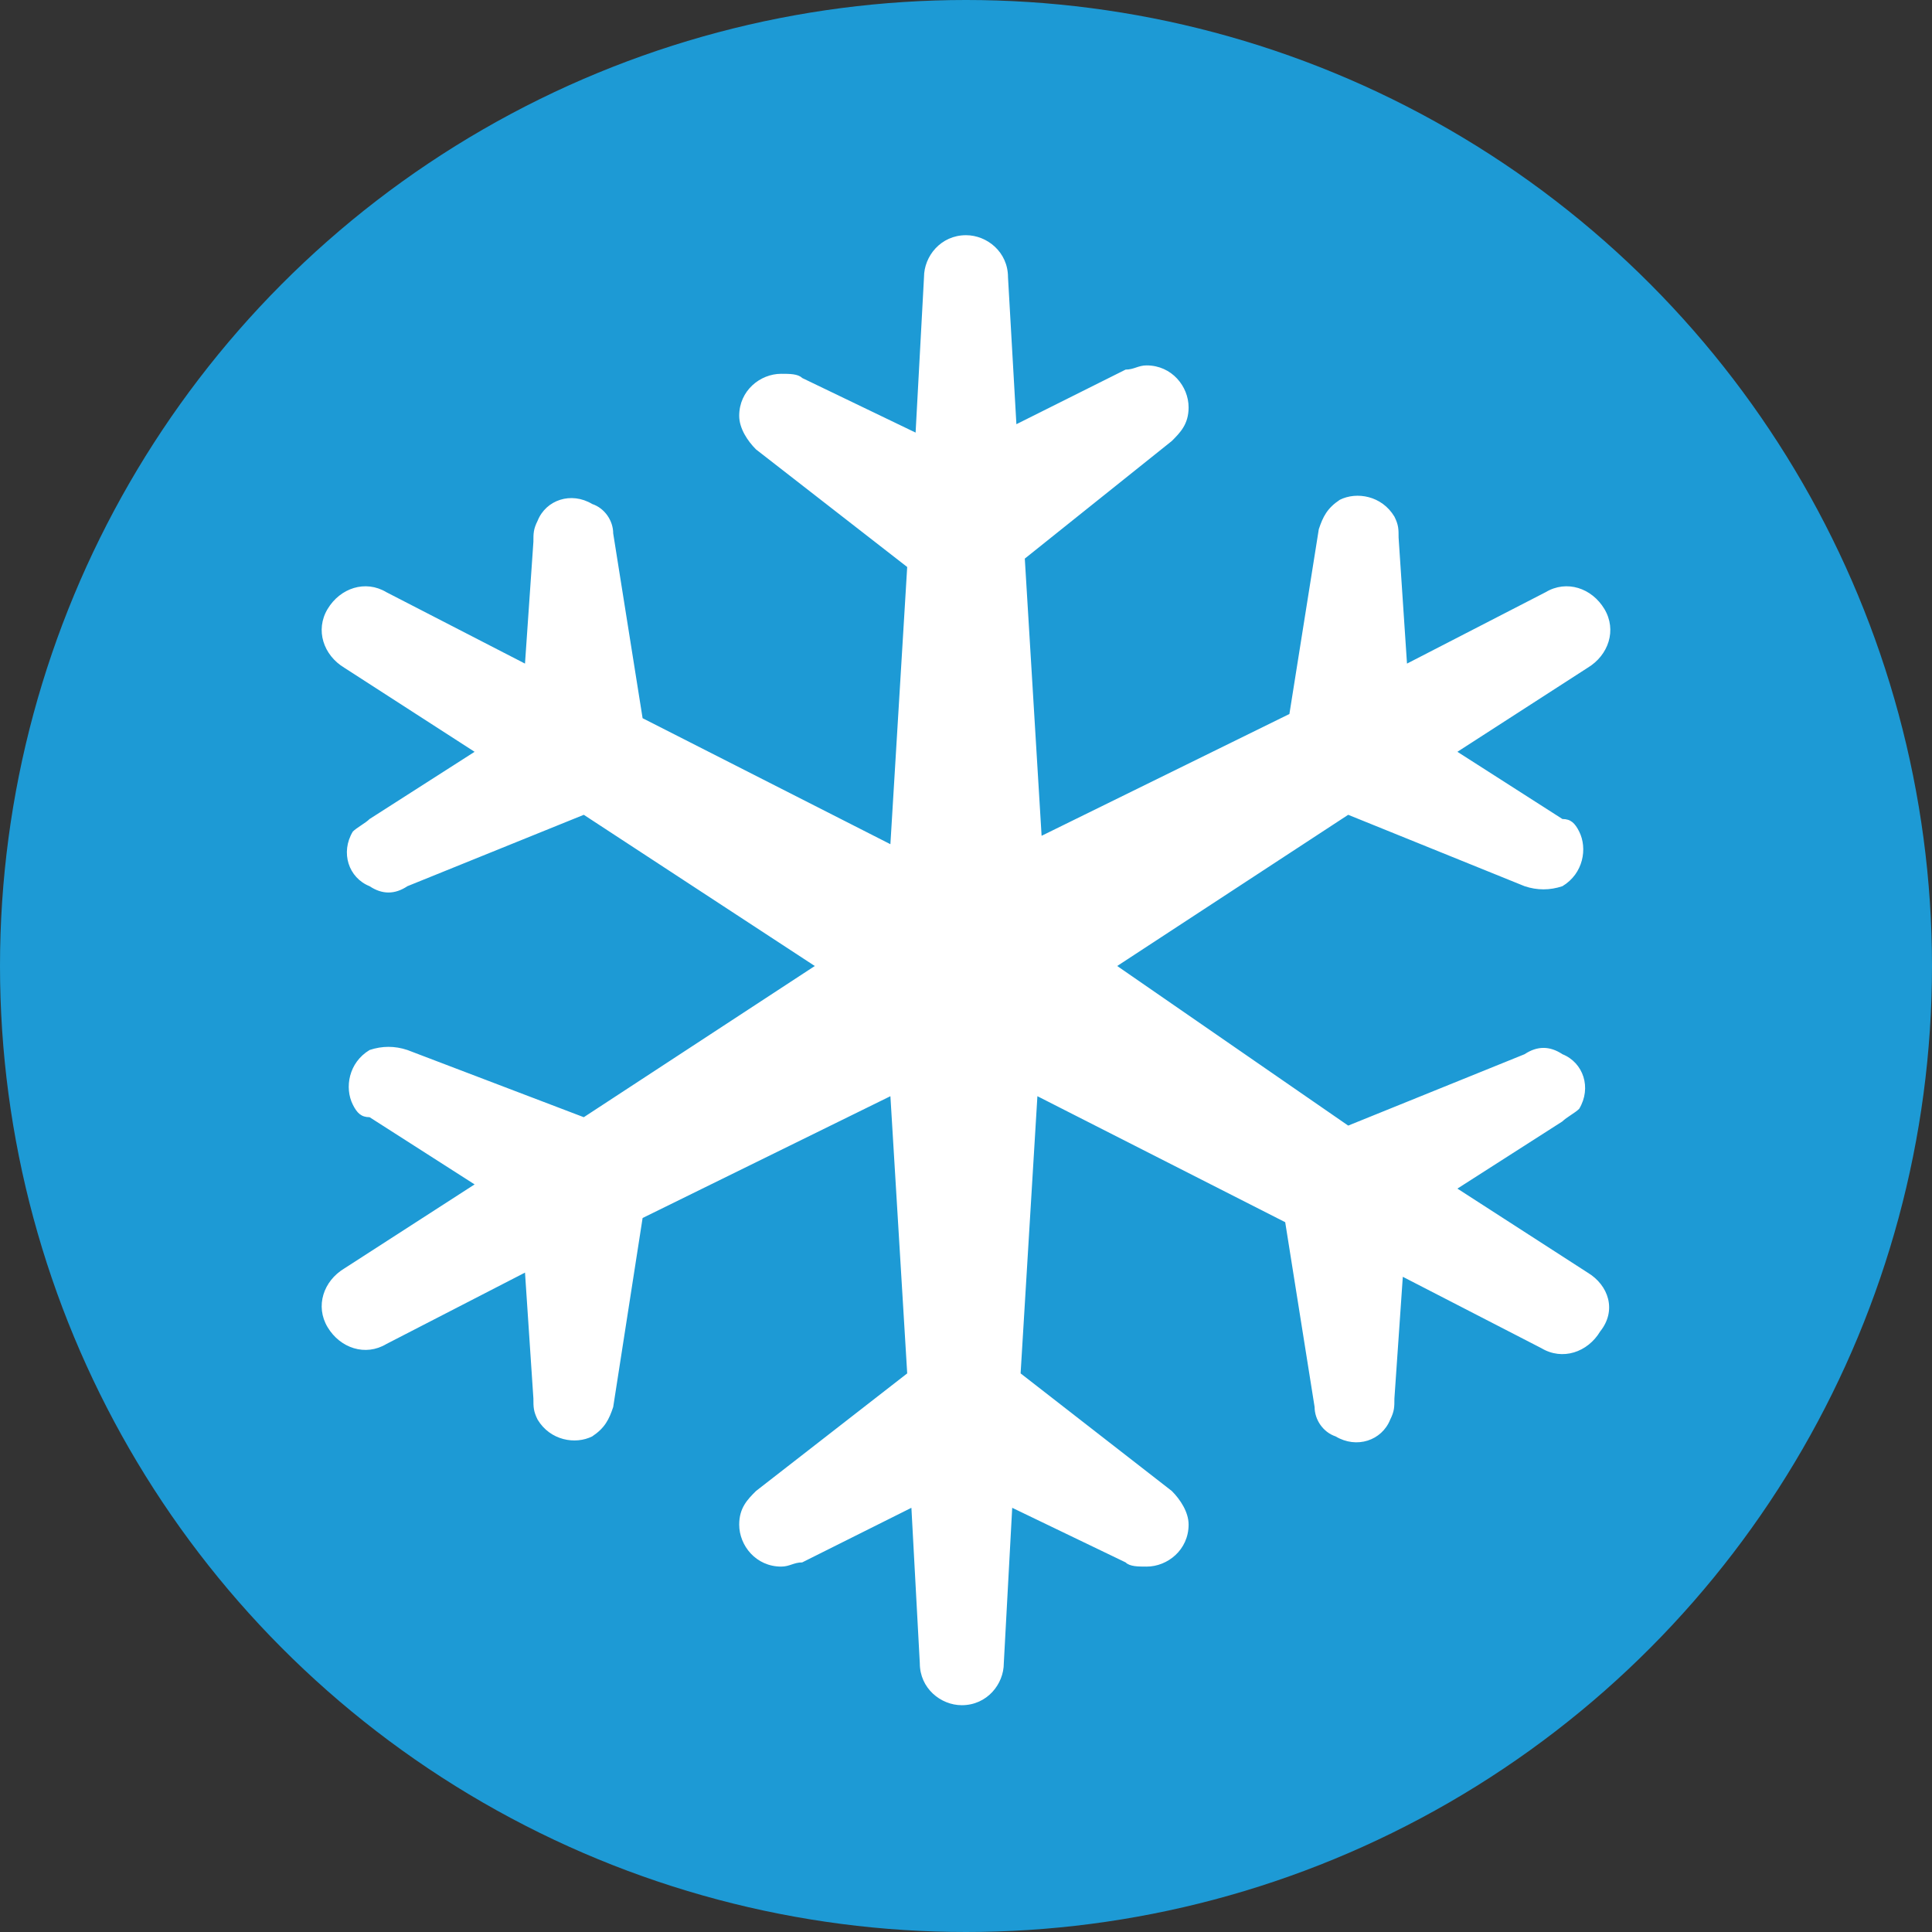 <?xml version="1.0" encoding="utf-8"?>
<!-- Generator: Adobe Illustrator 18.0.0, SVG Export Plug-In . SVG Version: 6.00 Build 0)  -->
<!DOCTYPE svg PUBLIC "-//W3C//DTD SVG 1.1//EN" "http://www.w3.org/Graphics/SVG/1.1/DTD/svg11.dtd">
<svg version="1.1" id="Layer_1" xmlns="http://www.w3.org/2000/svg" xmlns:xlink="http://www.w3.org/1999/xlink" x="0px" y="0px"
	 width="46px" height="46px" viewBox="0 0 46 46" style="enable-background:new 0 0 46 46;" xml:space="preserve">
<rect x="0" y="0" width="46" height="46" fill="#333333" stroke="none"/>
<style type="text/css">
	.st0{fill:#1D9AD5;}
	.st1{fill:#FFFFFF;}
</style>
<g>
	<g>
		<circle class="st0" cx="23" cy="23" r="23"/>
	</g>
	<g>
		<g>
			<path class="st1" d="M37.8,30.3l-3.1-2l2.5-1.6c0.1-0.1,0.3-0.2,0.4-0.3c0.3-0.5,0.1-1.1-0.4-1.3c-0.3-0.2-0.6-0.2-0.9,0
				l-4.2,1.7L26.6,23l5.5-3.6l4.2,1.7c0.3,0.1,0.6,0.1,0.9,0c0.5-0.3,0.6-0.9,0.4-1.3c-0.1-0.2-0.2-0.3-0.4-0.3l-2.5-1.6l3.1-2
				c0.5-0.3,0.7-0.9,0.4-1.4c-0.3-0.5-0.9-0.7-1.4-0.4l-3.3,1.7l-0.2-3c0-0.2,0-0.3-0.1-0.5c-0.3-0.5-0.9-0.6-1.3-0.4
				c-0.3,0.2-0.4,0.4-0.5,0.7L30.7,17l-5.9,2.9l-0.4-6.6l3.5-2.8c0.2-0.2,0.4-0.4,0.4-0.8c0-0.5-0.4-1-1-1c-0.2,0-0.3,0.1-0.5,0.1
				l-2.6,1.3L24,6.6c0-0.6-0.5-1-1-1c-0.6,0-1,0.5-1,1l-0.2,3.7l-2.7-1.3c-0.1-0.1-0.3-0.1-0.5-0.1c-0.5,0-1,0.4-1,1
				c0,0.3,0.2,0.6,0.4,0.8l3.6,2.8l-0.4,6.6l-5.9-3l-0.7-4.4c0-0.3-0.2-0.6-0.5-0.7c-0.5-0.3-1.1-0.1-1.3,0.4
				c-0.1,0.2-0.1,0.3-0.1,0.5l-0.2,2.9l-3.3-1.7c-0.5-0.3-1.1-0.1-1.4,0.4c-0.3,0.5-0.1,1.1,0.4,1.4l3.1,2l-2.5,1.6
				c-0.1,0.1-0.3,0.2-0.4,0.3c-0.3,0.5-0.1,1.1,0.4,1.3c0.3,0.2,0.6,0.2,0.9,0l4.2-1.7l5.5,3.6l-5.5,3.6L9.7,25
				c-0.3-0.1-0.6-0.1-0.9,0c-0.5,0.3-0.6,0.9-0.4,1.3c0.1,0.2,0.2,0.3,0.4,0.3l2.5,1.6l-3.1,2c-0.5,0.3-0.7,0.9-0.4,1.4
				c0.3,0.5,0.9,0.7,1.4,0.4l3.3-1.7l0.2,3c0,0.2,0,0.3,0.1,0.5c0.3,0.5,0.9,0.6,1.3,0.4c0.3-0.2,0.4-0.4,0.5-0.7l0.7-4.5l5.9-2.9
				l0.4,6.6L18,35.5c-0.2,0.2-0.4,0.4-0.4,0.8c0,0.5,0.4,1,1,1c0.2,0,0.3-0.1,0.5-0.1l2.6-1.3l0.2,3.7c0,0.6,0.5,1,1,1
				c0.6,0,1-0.5,1-1l0.2-3.7l2.7,1.3c0.1,0.1,0.3,0.1,0.5,0.1c0.5,0,1-0.4,1-1c0-0.3-0.2-0.6-0.4-0.8l-3.6-2.8l0.4-6.6l5.9,3
				l0.7,4.4c0,0.3,0.2,0.6,0.5,0.7c0.5,0.3,1.1,0.1,1.3-0.4c0.1-0.2,0.1-0.3,0.1-0.5l0.2-2.9l3.3,1.7c0.5,0.3,1.1,0.1,1.4-0.4
				C38.5,31.2,38.3,30.6,37.8,30.3z"/>
		</g>
	</g>
</g>
</svg>
